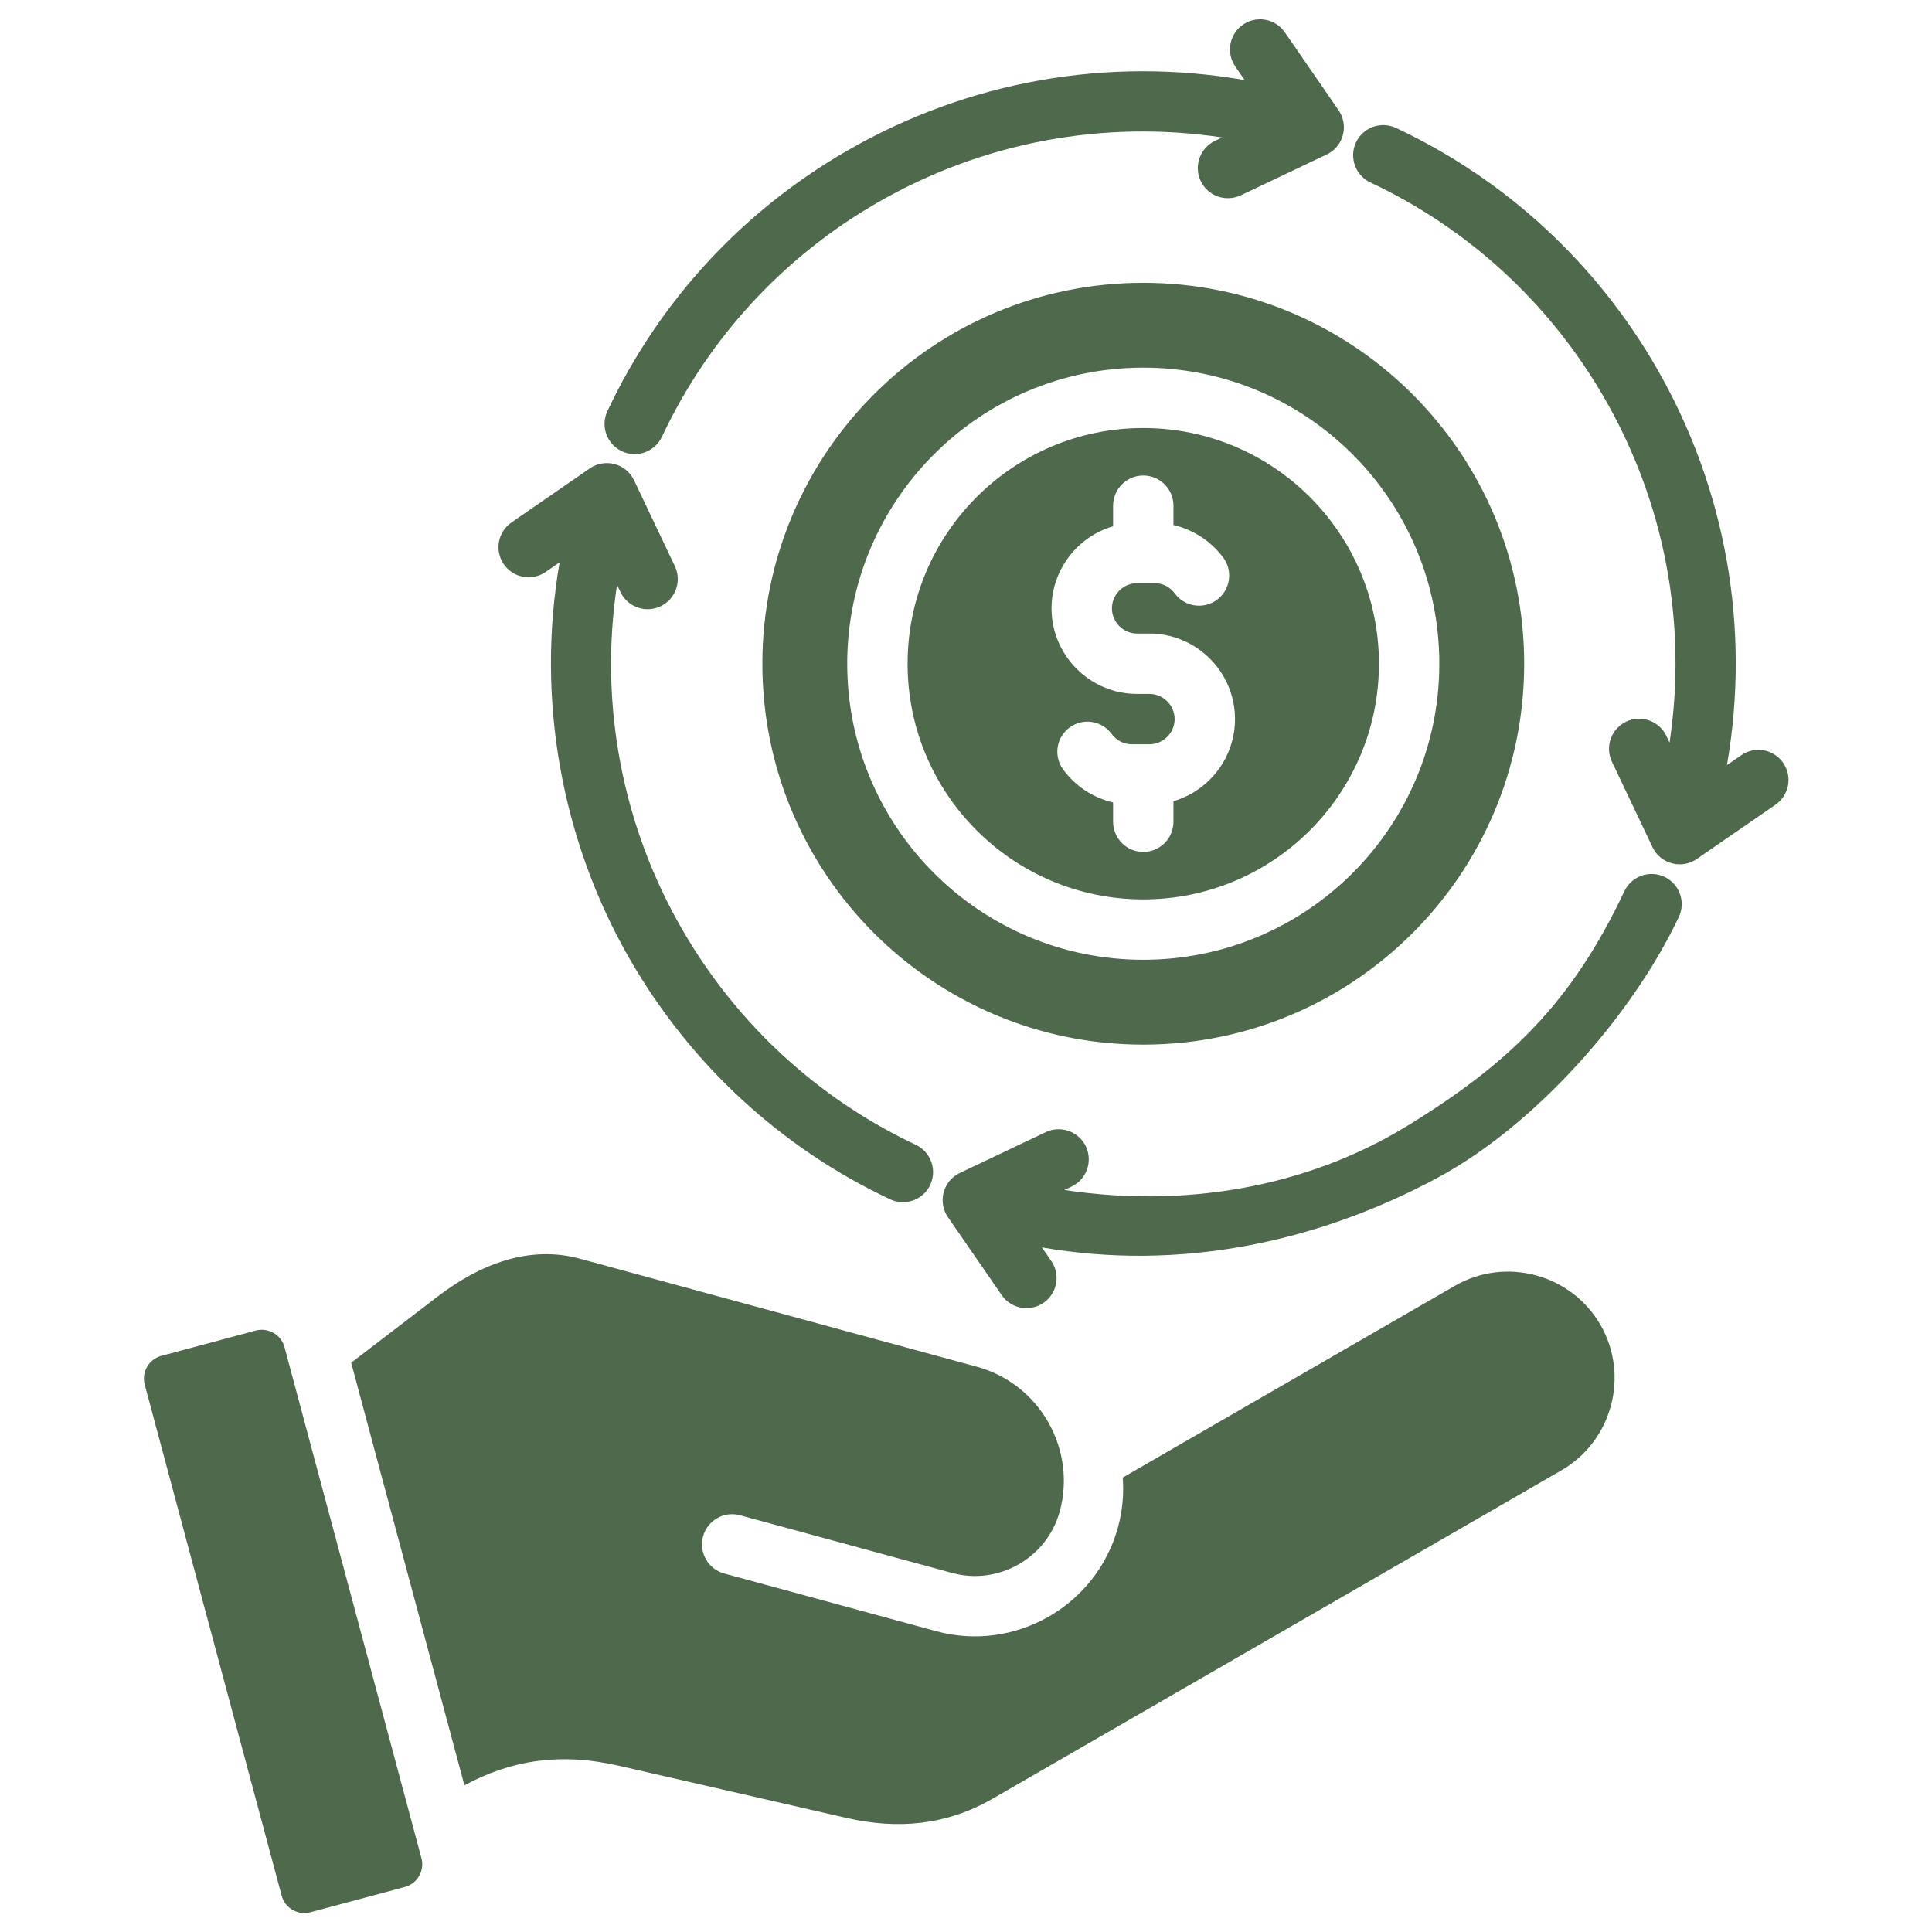 <svg width="100" height="100" viewBox="0 0 100 100" fill="none" xmlns="http://www.w3.org/2000/svg">
<path d="M39.46 34.354C39.46 45.243 48.287 54.07 59.176 54.07C70.065 54.07 78.891 45.243 78.891 34.354C78.891 23.465 70.065 14.638 59.176 14.638C48.287 14.638 39.46 23.465 39.46 34.354ZM74.499 34.354C74.499 42.817 67.639 49.678 59.176 49.678C50.713 49.678 43.852 42.817 43.852 34.354C43.852 25.891 50.713 19.03 59.176 19.03C67.639 19.03 74.499 25.891 74.499 34.354ZM46.977 34.354C46.977 41.091 52.438 46.553 59.176 46.553C65.913 46.553 71.374 41.091 71.374 34.354C71.374 27.617 65.913 22.155 59.176 22.155C52.438 22.155 46.977 27.616 46.977 34.354ZM60.738 26.175V27.174C61.777 27.415 62.718 28.035 63.344 28.901C63.577 29.236 63.669 29.65 63.601 30.052C63.532 30.455 63.309 30.815 62.978 31.054C62.647 31.294 62.236 31.395 61.832 31.334C61.428 31.274 61.064 31.058 60.818 30.732C60.561 30.378 60.195 30.186 59.758 30.186H58.856C58.142 30.186 57.553 30.775 57.553 31.489C57.553 32.202 58.142 32.792 58.856 32.792H59.496C61.935 32.792 63.924 34.781 63.924 37.22C63.924 39.186 62.616 40.919 60.738 41.47V42.533C60.738 42.948 60.574 43.345 60.281 43.638C59.987 43.931 59.59 44.096 59.176 44.096C58.761 44.096 58.364 43.931 58.071 43.638C57.778 43.345 57.613 42.948 57.613 42.533V41.535C56.564 41.289 55.639 40.674 55.007 39.802C54.773 39.466 54.68 39.052 54.749 38.649C54.817 38.245 55.042 37.885 55.374 37.646C55.706 37.407 56.119 37.309 56.523 37.371C56.927 37.434 57.29 37.654 57.534 37.983C57.786 38.331 58.165 38.523 58.594 38.523H59.496C60.209 38.523 60.799 37.933 60.799 37.22C60.799 36.506 60.209 35.917 59.496 35.917H58.855C56.417 35.917 54.427 33.927 54.427 31.489C54.427 29.523 55.735 27.79 57.613 27.239V26.175C57.613 25.761 57.778 25.363 58.071 25.07C58.364 24.777 58.761 24.612 59.176 24.612C59.59 24.612 59.987 24.777 60.281 25.07C60.574 25.363 60.738 25.761 60.738 26.175ZM26.077 29.207C25.842 28.867 25.752 28.448 25.826 28.042C25.901 27.635 26.134 27.275 26.474 27.041L30.468 24.286C31.253 23.692 32.395 23.963 32.82 24.863L34.932 29.308C35.109 29.682 35.129 30.111 34.99 30.5C34.85 30.89 34.561 31.207 34.187 31.384C33.813 31.56 33.385 31.581 32.996 31.441C32.606 31.302 32.289 31.013 32.112 30.639L31.936 30.268C31.005 36.432 32.199 42.729 35.32 48.124C38.138 52.996 42.328 56.867 47.421 59.265C47.789 59.445 48.072 59.762 48.208 60.149C48.344 60.536 48.323 60.961 48.148 61.332C47.973 61.703 47.658 61.99 47.273 62.131C46.888 62.272 46.463 62.255 46.09 62.085C40.422 59.416 35.758 55.108 32.622 49.687C29.047 43.506 27.739 36.138 28.966 29.106L28.243 29.604C27.903 29.839 27.484 29.929 27.078 29.854C26.672 29.78 26.312 29.547 26.077 29.207ZM21.814 96.182C21.987 96.828 21.601 97.497 20.955 97.67L16.066 98.98C15.421 99.153 14.752 98.766 14.579 98.121L7.491 71.668C7.318 71.022 7.704 70.353 8.349 70.18L13.238 68.87C13.883 68.697 14.553 69.084 14.726 69.729L21.814 96.182ZM82.837 68.571C84.353 71.198 83.446 74.587 80.819 76.104L51.386 93.096C49.005 94.471 46.486 94.709 43.806 94.094L32.036 91.396C28.983 90.696 26.447 91.108 24.038 92.408L18.177 70.536L22.633 67.123C24.817 65.451 27.366 64.428 30.02 65.151L50.569 70.744C53.801 71.624 55.732 74.999 54.852 78.231C54.196 80.637 51.687 82.071 49.281 81.416L38.305 78.429C38.107 78.375 37.9 78.361 37.697 78.387C37.493 78.413 37.297 78.479 37.119 78.581C36.941 78.683 36.785 78.819 36.66 78.982C36.534 79.144 36.442 79.329 36.389 79.527C36.335 79.725 36.321 79.932 36.347 80.135C36.373 80.339 36.439 80.535 36.541 80.713C36.643 80.891 36.779 81.047 36.941 81.173C37.104 81.298 37.289 81.39 37.487 81.444L48.464 84.431C52.529 85.538 56.761 83.114 57.867 79.049C58.096 78.213 58.179 77.343 58.113 76.478L75.305 66.553C77.931 65.037 81.321 65.945 82.837 68.571ZM86.906 47.44C84.496 52.561 79.455 58.246 74.418 60.956C68.106 64.352 60.986 65.795 53.928 64.564L54.426 65.286C54.653 65.626 54.737 66.042 54.66 66.444C54.584 66.845 54.352 67.201 54.015 67.433C53.679 67.665 53.265 67.756 52.862 67.686C52.459 67.615 52.1 67.389 51.862 67.056L49.108 63.062C48.513 62.277 48.785 61.135 49.685 60.71L54.13 58.598C54.504 58.421 54.933 58.401 55.322 58.54C55.711 58.68 56.029 58.968 56.206 59.342C56.382 59.716 56.403 60.145 56.263 60.534C56.123 60.923 55.835 61.241 55.461 61.418L55.09 61.594C61.239 62.521 67.567 61.514 72.87 58.257C78.168 55.003 81.377 51.865 84.087 46.109C84.267 45.742 84.585 45.46 84.971 45.325C85.358 45.19 85.781 45.212 86.152 45.386C86.522 45.561 86.808 45.874 86.95 46.258C87.091 46.642 87.075 47.067 86.906 47.44ZM31.445 21.268C34.117 15.592 38.417 10.936 43.849 7.8C50.086 4.2 57.333 2.908 64.424 4.144L63.926 3.422C63.699 3.082 63.615 2.666 63.691 2.264C63.768 1.863 64 1.507 64.336 1.275C64.673 1.043 65.087 0.952 65.49 1.022C65.893 1.093 66.252 1.319 66.489 1.652L69.243 5.646C69.838 6.431 69.567 7.573 68.667 7.998L64.221 10.11C63.847 10.287 63.419 10.307 63.029 10.168C62.64 10.028 62.323 9.74 62.146 9.366C61.97 8.992 61.949 8.563 62.089 8.174C62.228 7.785 62.517 7.467 62.891 7.29L63.262 7.114C57.08 6.183 50.817 7.37 45.399 10.498C40.533 13.307 36.658 17.515 34.265 22.599C34.178 22.786 34.056 22.954 33.905 23.093C33.753 23.232 33.575 23.34 33.382 23.411C33.189 23.481 32.983 23.512 32.777 23.503C32.572 23.494 32.37 23.443 32.184 23.356C31.998 23.268 31.831 23.144 31.693 22.991C31.555 22.838 31.448 22.66 31.38 22.466C31.311 22.272 31.281 22.066 31.293 21.86C31.304 21.655 31.356 21.454 31.445 21.268ZM91.878 41.667L87.884 44.421C87.099 45.016 85.956 44.745 85.531 43.845L83.42 39.399C83.252 39.027 83.237 38.603 83.379 38.22C83.52 37.836 83.807 37.524 84.176 37.349C84.546 37.175 84.969 37.153 85.355 37.287C85.741 37.422 86.058 37.703 86.239 38.069L86.415 38.44C87.347 32.257 86.16 26.002 83.031 20.583C80.218 15.71 76.024 11.841 70.931 9.443C70.746 9.356 70.58 9.233 70.442 9.081C70.304 8.929 70.198 8.752 70.129 8.56C70.06 8.367 70.029 8.162 70.039 7.958C70.049 7.753 70.099 7.553 70.186 7.368C70.274 7.183 70.397 7.016 70.548 6.879C70.7 6.741 70.877 6.635 71.07 6.566C71.263 6.496 71.467 6.466 71.671 6.476C71.876 6.486 72.076 6.536 72.262 6.623C77.929 9.291 82.598 13.597 85.73 19.021C89.33 25.256 90.622 32.512 89.386 39.602L90.108 39.104C90.276 38.983 90.467 38.898 90.668 38.852C90.87 38.806 91.079 38.8 91.283 38.836C91.486 38.871 91.681 38.947 91.855 39.059C92.029 39.17 92.179 39.315 92.297 39.486C92.414 39.656 92.497 39.847 92.539 40.05C92.582 40.252 92.584 40.461 92.545 40.664C92.506 40.867 92.427 41.06 92.312 41.233C92.198 41.405 92.05 41.553 91.878 41.667Z" fill="#4F694D"/>
</svg>
